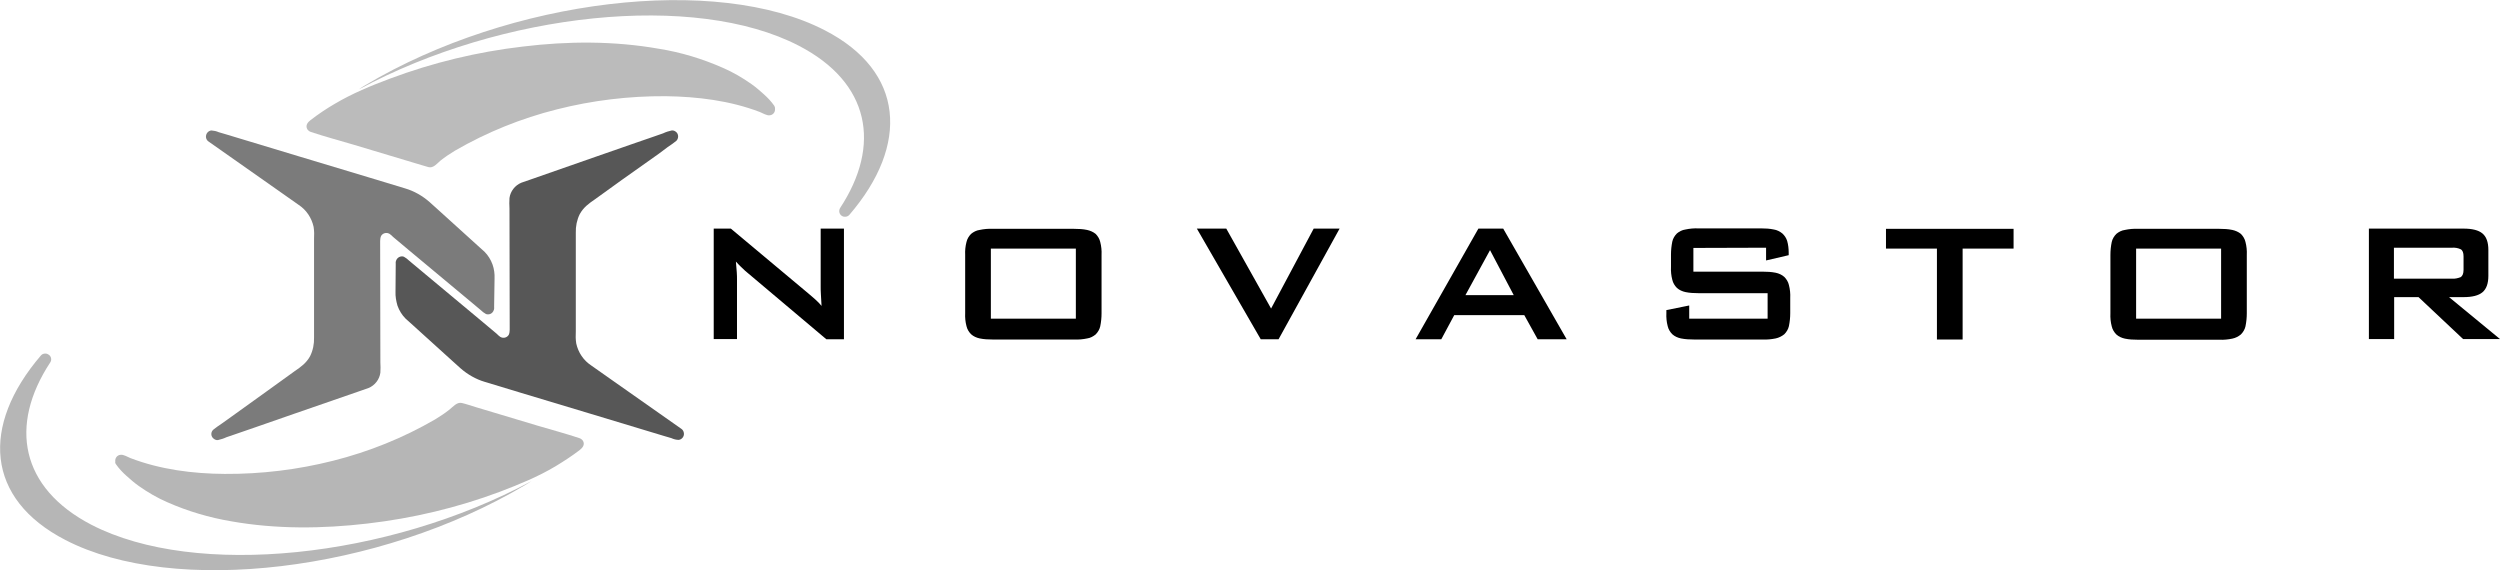 <?xml version="1.0" encoding="utf-8"?>
<!-- Generator: Adobe Illustrator 25.2.3, SVG Export Plug-In . SVG Version: 6.00 Build 0)  -->
<svg version="1.1" id="Ebene_1" xmlns="http://www.w3.org/2000/svg" xmlns:xlink="http://www.w3.org/1999/xlink" x="0px" y="0px"
	 viewBox="0 0 1138.4 259.6" style="enable-background:new 0 0 1138.4 259.6;" xml:space="preserve">
<style type="text/css">
	.st0{fill:#575757;}
	.st1{fill:#7B7B7B;}
	.st2{fill:#BBBBBB;}
	.st3{fill:#B6B6B6;}
</style>
<g id="Ebene_2_1_">
	<g id="Ebene_1-2">
		<path d="M324.8,104.1h8l35.5,29.7c1,0.9,2,1.7,3,2.6s1.9,1.8,2.8,2.9c-0.1-2.1-0.2-3.9-0.3-5.3s-0.1-2.6-0.1-3.4v-26.5h10.6v50.4
			h-8l-37-31.2c-0.7-0.7-1.4-1.3-2.1-2s-1.4-1.4-2.1-2.2c0.2,2,0.3,3.6,0.4,4.9s0.1,2.4,0.1,3.1v27.3h-10.6V104.1z"/>
		<path d="M440.1,110.2c0.3-1.4,1.1-2.7,2.1-3.7c1.1-0.9,2.4-1.6,3.9-1.8c1.9-0.4,3.9-0.6,5.9-0.5h37.1c2,0,4,0.1,5.9,0.5
			c1.4,0.3,2.8,0.9,3.9,1.8c1,1,1.8,2.3,2.1,3.7c0.5,1.9,0.7,3.9,0.6,5.9v26.6c0,2-0.2,3.9-0.6,5.9c-0.3,1.4-1.1,2.7-2.1,3.7
			c-1.1,0.9-2.4,1.6-3.8,1.8c-1.9,0.4-3.9,0.6-5.9,0.5H452c-2,0-4-0.1-5.9-0.5c-1.4-0.3-2.8-0.9-3.9-1.9c-1-1-1.8-2.3-2.1-3.7
			c-0.5-1.9-0.7-3.9-0.6-5.9v-26.6C439.4,114.1,439.6,112.1,440.1,110.2z M489.9,145.1v-31.9h-38.7v31.9H489.9z"/>
		<path d="M545,104.1h13.4l20.4,36.4l19.4-36.4H610l-27.8,50.4h-8.1L545,104.1z"/>
		<path d="M673.2,104.1h11.3l28.9,50.4h-13.2l-6.1-11h-31.9l-5.9,11h-11.7L673.2,104.1z M689.3,134.4l-10.8-20.5l-11.2,20.5H689.3z"
			/>
		<path d="M771.1,112.9v10.8h31.5c2,0,4,0.1,6,0.5c1.4,0.3,2.8,0.9,3.9,1.9c1,1,1.8,2.3,2.1,3.7c0.5,1.9,0.7,3.9,0.6,5.9v6.9
			c0,2-0.2,3.9-0.6,5.9c-0.3,1.4-1.1,2.7-2.1,3.7c-1.1,0.9-2.5,1.6-3.9,1.9c-2,0.4-4,0.6-6,0.5h-31.2c-2,0-4-0.1-6-0.5
			c-1.4-0.3-2.8-0.9-3.9-1.9c-1-1-1.8-2.3-2.1-3.7c-0.5-1.9-0.7-3.9-0.6-5.9v-1.4l10.4-2.1v6h35.7v-11.6h-31.5c-2,0-4-0.1-5.9-0.5
			c-1.4-0.3-2.8-0.9-3.9-1.9c-1-1-1.8-2.3-2.1-3.7c-0.5-1.9-0.7-3.9-0.6-5.9v-5.6c0-2,0.2-3.9,0.6-5.9c0.3-1.4,1.1-2.7,2.1-3.7
			c1.1-0.9,2.4-1.6,3.9-1.8c1.9-0.4,3.9-0.6,5.9-0.5H802c1.9,0,3.8,0.1,5.7,0.5c1.4,0.2,2.8,0.9,3.9,1.8c1,0.9,1.8,2.1,2.2,3.4
			c0.5,1.7,0.7,3.6,0.7,5.4v1.1l-10.3,2.4v-5.8L771.1,112.9z"/>
		<path d="M893.7,154.6H882v-41.4h-23.2v-9h58.1v9h-23.2V154.6z"/>
		<path d="M961.6,110.2c0.3-1.4,1.1-2.7,2.1-3.7c1.1-0.9,2.4-1.6,3.9-1.8c1.9-0.4,3.9-0.6,5.9-0.5h37.1c2,0,4,0.1,5.9,0.5
			c1.4,0.3,2.8,0.9,3.9,1.8c1,1,1.8,2.3,2.1,3.7c0.5,1.9,0.7,3.9,0.6,5.9v26.6c0,2-0.2,3.9-0.6,5.9c-0.3,1.4-1.1,2.7-2.1,3.7
			c-1.1,0.9-2.4,1.6-3.9,1.9c-1.9,0.4-3.9,0.6-5.9,0.5h-37.1c-2,0-4-0.1-5.9-0.5c-1.4-0.3-2.8-0.9-3.9-1.9c-1-1-1.8-2.3-2.1-3.7
			c-0.5-1.9-0.7-3.9-0.6-5.9v-26.6C961,114.1,961.2,112.1,961.6,110.2z M1011.4,145.1v-31.9h-38.7v31.9H1011.4z"/>
		<path d="M1078.6,104.1h43.2c3.9,0,6.8,0.7,8.6,2.2c1.8,1.5,2.7,4,2.7,7.5v11.8c0,3.5-0.9,6-2.7,7.5s-4.7,2.2-8.6,2.2h-6.6
			l23.2,19.1h-16.8l-20.3-19.1h-11.1v19.1h-11.5V104.1z M1090.1,112.8v14.1h26.4c1.4,0.1,2.7-0.2,4-0.7c0.8-0.5,1.3-1.6,1.3-3.3
			v-6.1c0-1.7-0.4-2.8-1.3-3.3c-1.3-0.6-2.6-0.8-4-0.7L1090.1,112.8z"/>
		<path class="st0" d="M180.1,132.8c-0.1,2.2,0.3,4.3,0.9,6.4c0.8,2.2,2,4.2,3.7,5.9l1.9,1.7l18,16.3c1.7,1.5,3.4,3.1,5.1,4.6
			c3.2,2.8,7,5,11.1,6.2c5.5,1.7,11,3.3,16.5,5l31.9,9.6l33.1,10l3.4,1c1.1,0.5,2.2,0.8,3.4,0.8c1.5-0.2,2.6-1.7,2.3-3.2
			c-0.1-0.7-0.5-1.4-1.1-1.8l-31.3-22l-9.8-6.9c-3.5-2.3-5.9-5.9-6.8-10c-0.3-1.9-0.3-3.7-0.2-5.6v-44.8c-0.1-2.9,0.5-5.9,1.8-8.5
			c1.7-3.1,4.2-4.9,7-6.8l12.2-8.8L300,70l4-3c1.3-0.9,2.7-1.8,3.9-2.8c1.1-1,1.2-2.8,0.2-3.9c-0.6-0.6-1.4-1-2.2-0.9
			c-1.3,0.3-2.7,0.7-3.9,1.3l-4,1.4l-8.7,3l-18.1,6.3l-28.9,10.1c-1.6,0.6-3.2,1.1-4.9,1.7c-2.9,1.2-5,3.9-5.4,7
			c-0.1,1.6-0.1,3.1,0,4.7l0.1,55.1v0.1c0,0.8-0.1,1.6-0.4,2.3c-0.7,1.3-2.4,1.8-3.7,1.1c-0.1,0-0.2-0.1-0.2-0.1
			c-0.6-0.4-1.1-0.9-1.6-1.4l-7.4-6.2l-25.2-21l-7.3-6.1c-0.7-0.7-1.5-1.3-2.4-1.8c-1.4-0.5-3,0.3-3.5,1.7c0,0.1,0,0.1-0.1,0.2
			c-0.1,0.5-0.2,0.9-0.1,1.4L180.1,132.8L180.1,132.8z"/>
		<path class="st1" d="M225.2,126.9c0.1-2.2-0.2-4.4-0.9-6.4c-0.8-2.2-2-4.2-3.7-5.9c-0.6-0.6-1.3-1.1-1.9-1.7l-18-16.3
			c-1.7-1.5-3.4-3.1-5.1-4.6c-3.2-2.8-7-5-11.1-6.2c-5.5-1.7-11-3.3-16.5-5l-31.9-9.6l-33.1-10l-3.4-1c-1.1-0.5-2.2-0.7-3.4-0.8
			c-1.5,0.2-2.6,1.6-2.4,3.2c0.1,0.7,0.5,1.4,1.1,1.8l31.3,22l9.8,6.9c3.5,2.3,5.9,5.9,6.8,10c0.3,1.9,0.3,3.7,0.2,5.6v44.8
			c0.1,2.9-0.5,5.9-1.8,8.5c-1.7,3.1-4.2,4.9-7,6.8l-12.2,8.8l-16.7,12l-4.2,3c-1.3,0.9-2.7,1.8-3.9,2.8c-1.2,1-1.3,2.8-0.2,3.9
			c0.6,0.6,1.4,1,2.2,0.9c1.3-0.3,2.7-0.7,3.9-1.3l4.1-1.4l8.7-3l18.1-6.3l28.9-10c1.6-0.6,3.2-1.1,4.9-1.7c2.9-1.2,5-3.9,5.4-7
			c0.1-1.6,0.1-3.1,0-4.7l-0.1-55.1v-0.1c0-0.8,0.1-1.6,0.4-2.3c0.7-1.3,2.4-1.8,3.7-1.1c0.1,0,0.1,0.1,0.2,0.1
			c0.6,0.4,1.1,0.9,1.6,1.4l7.4,6.2l25.2,21l7.3,6.1c0.7,0.7,1.5,1.3,2.4,1.8c1.4,0.5,3-0.2,3.5-1.7c0-0.1,0-0.1,0.1-0.2
			c0.1-0.5,0.2-1,0.1-1.4L225.2,126.9L225.2,126.9z"/>
		<path class="st2" d="M384.7,98.7h0.1c0.8,0,1.5-0.3,2-0.9c27.4-31.9,25.1-65.3-11.2-84c-49.4-25.6-143-14.4-209.1,24.9
			c-1.1,0.6-2.1,1.3-3.1,2c65.3-35.2,153-44.4,200.3-19.9c32.5,16.8,37.7,45.3,18.8,74c-0.7,1.3-0.3,2.9,1,3.6
			C383.8,98.6,384.2,98.7,384.7,98.7z"/>
		<path class="st2" d="M352.6,48.2c-1.4-2-3-3.7-4.8-5.3c-1.8-1.6-3.6-3.2-5.6-4.6c-4.1-2.9-8.4-5.4-13-7.4
			c-9.3-4.1-19.1-7.1-29.2-8.7c-20.4-3.6-41.4-3.5-61.9-1c-20.7,2.4-41,7.3-60.5,14.6c-8.6,3.2-17.3,6.8-25.2,11.5
			c-3.8,2.2-7.5,4.7-11,7.4c-1.3,1-2.4,2.4-1.5,4.1c0.4,0.6,1,1.1,1.7,1.3c6.3,2.1,12.7,3.8,19.1,5.7l28,8.4
			c2.1,0.6,4.2,1.3,6.4,1.9s3.9-1.6,5.4-2.9c2.1-1.7,4.4-3.2,6.7-4.6c14.5-8.4,30.1-14.7,46.4-18.8c16.2-4.1,32.8-6.1,49.5-6
			c14.5,0.2,29.3,2,42.9,7.2c1.3,0.5,3.1,1.7,4.5,1.5c1.5-0.1,2.6-1.5,2.4-3C353,49.1,352.8,48.6,352.6,48.2z"/>
		<path class="st3" d="M20.7,161h-0.1c-0.8,0-1.5,0.3-2,0.9c-27.4,32-25.1,65.3,11.2,84c49.4,25.6,143,14.4,209.1-24.9
			c1.1-0.6,2.1-1.3,3.1-1.9C176.6,254.3,89,263.4,41.7,239C9.3,222.2,4,193.7,22.9,165c0.8-1.2,0.4-2.9-0.9-3.6
			C21.6,161.1,21.2,161,20.7,161z"/>
		<path class="st3" d="M52.8,211.4c1.4,2,3,3.7,4.8,5.3c1.8,1.6,3.6,3.2,5.6,4.6c4.1,2.9,8.4,5.4,13,7.4c9.3,4.1,19.1,7,29.2,8.7
			c20.4,3.6,41.4,3.4,61.9,1c20.7-2.4,40.9-7.2,60.4-14.5c8.6-3.3,17.3-6.8,25.3-11.6c3.8-2.3,7.5-4.7,11-7.4c1.3-1,2.4-2.4,1.5-4.1
			c-0.4-0.6-1-1.1-1.7-1.3c-6.3-2.1-12.7-3.8-19.1-5.7l-28-8.4c-2.1-0.6-4.2-1.4-6.4-1.9s-3.9,1.6-5.5,2.9c-2.1,1.7-4.4,3.2-6.7,4.6
			c-14.5,8.4-30.1,14.7-46.4,18.8c-16.2,4.1-32.8,6.1-49.4,6c-14.5-0.1-29.3-2-42.9-7.2c-1.3-0.5-3.1-1.7-4.5-1.5
			c-1.5,0.1-2.6,1.5-2.4,3C52.4,210.6,52.5,211,52.8,211.4z"/>
	</g>
</g>
</svg>
